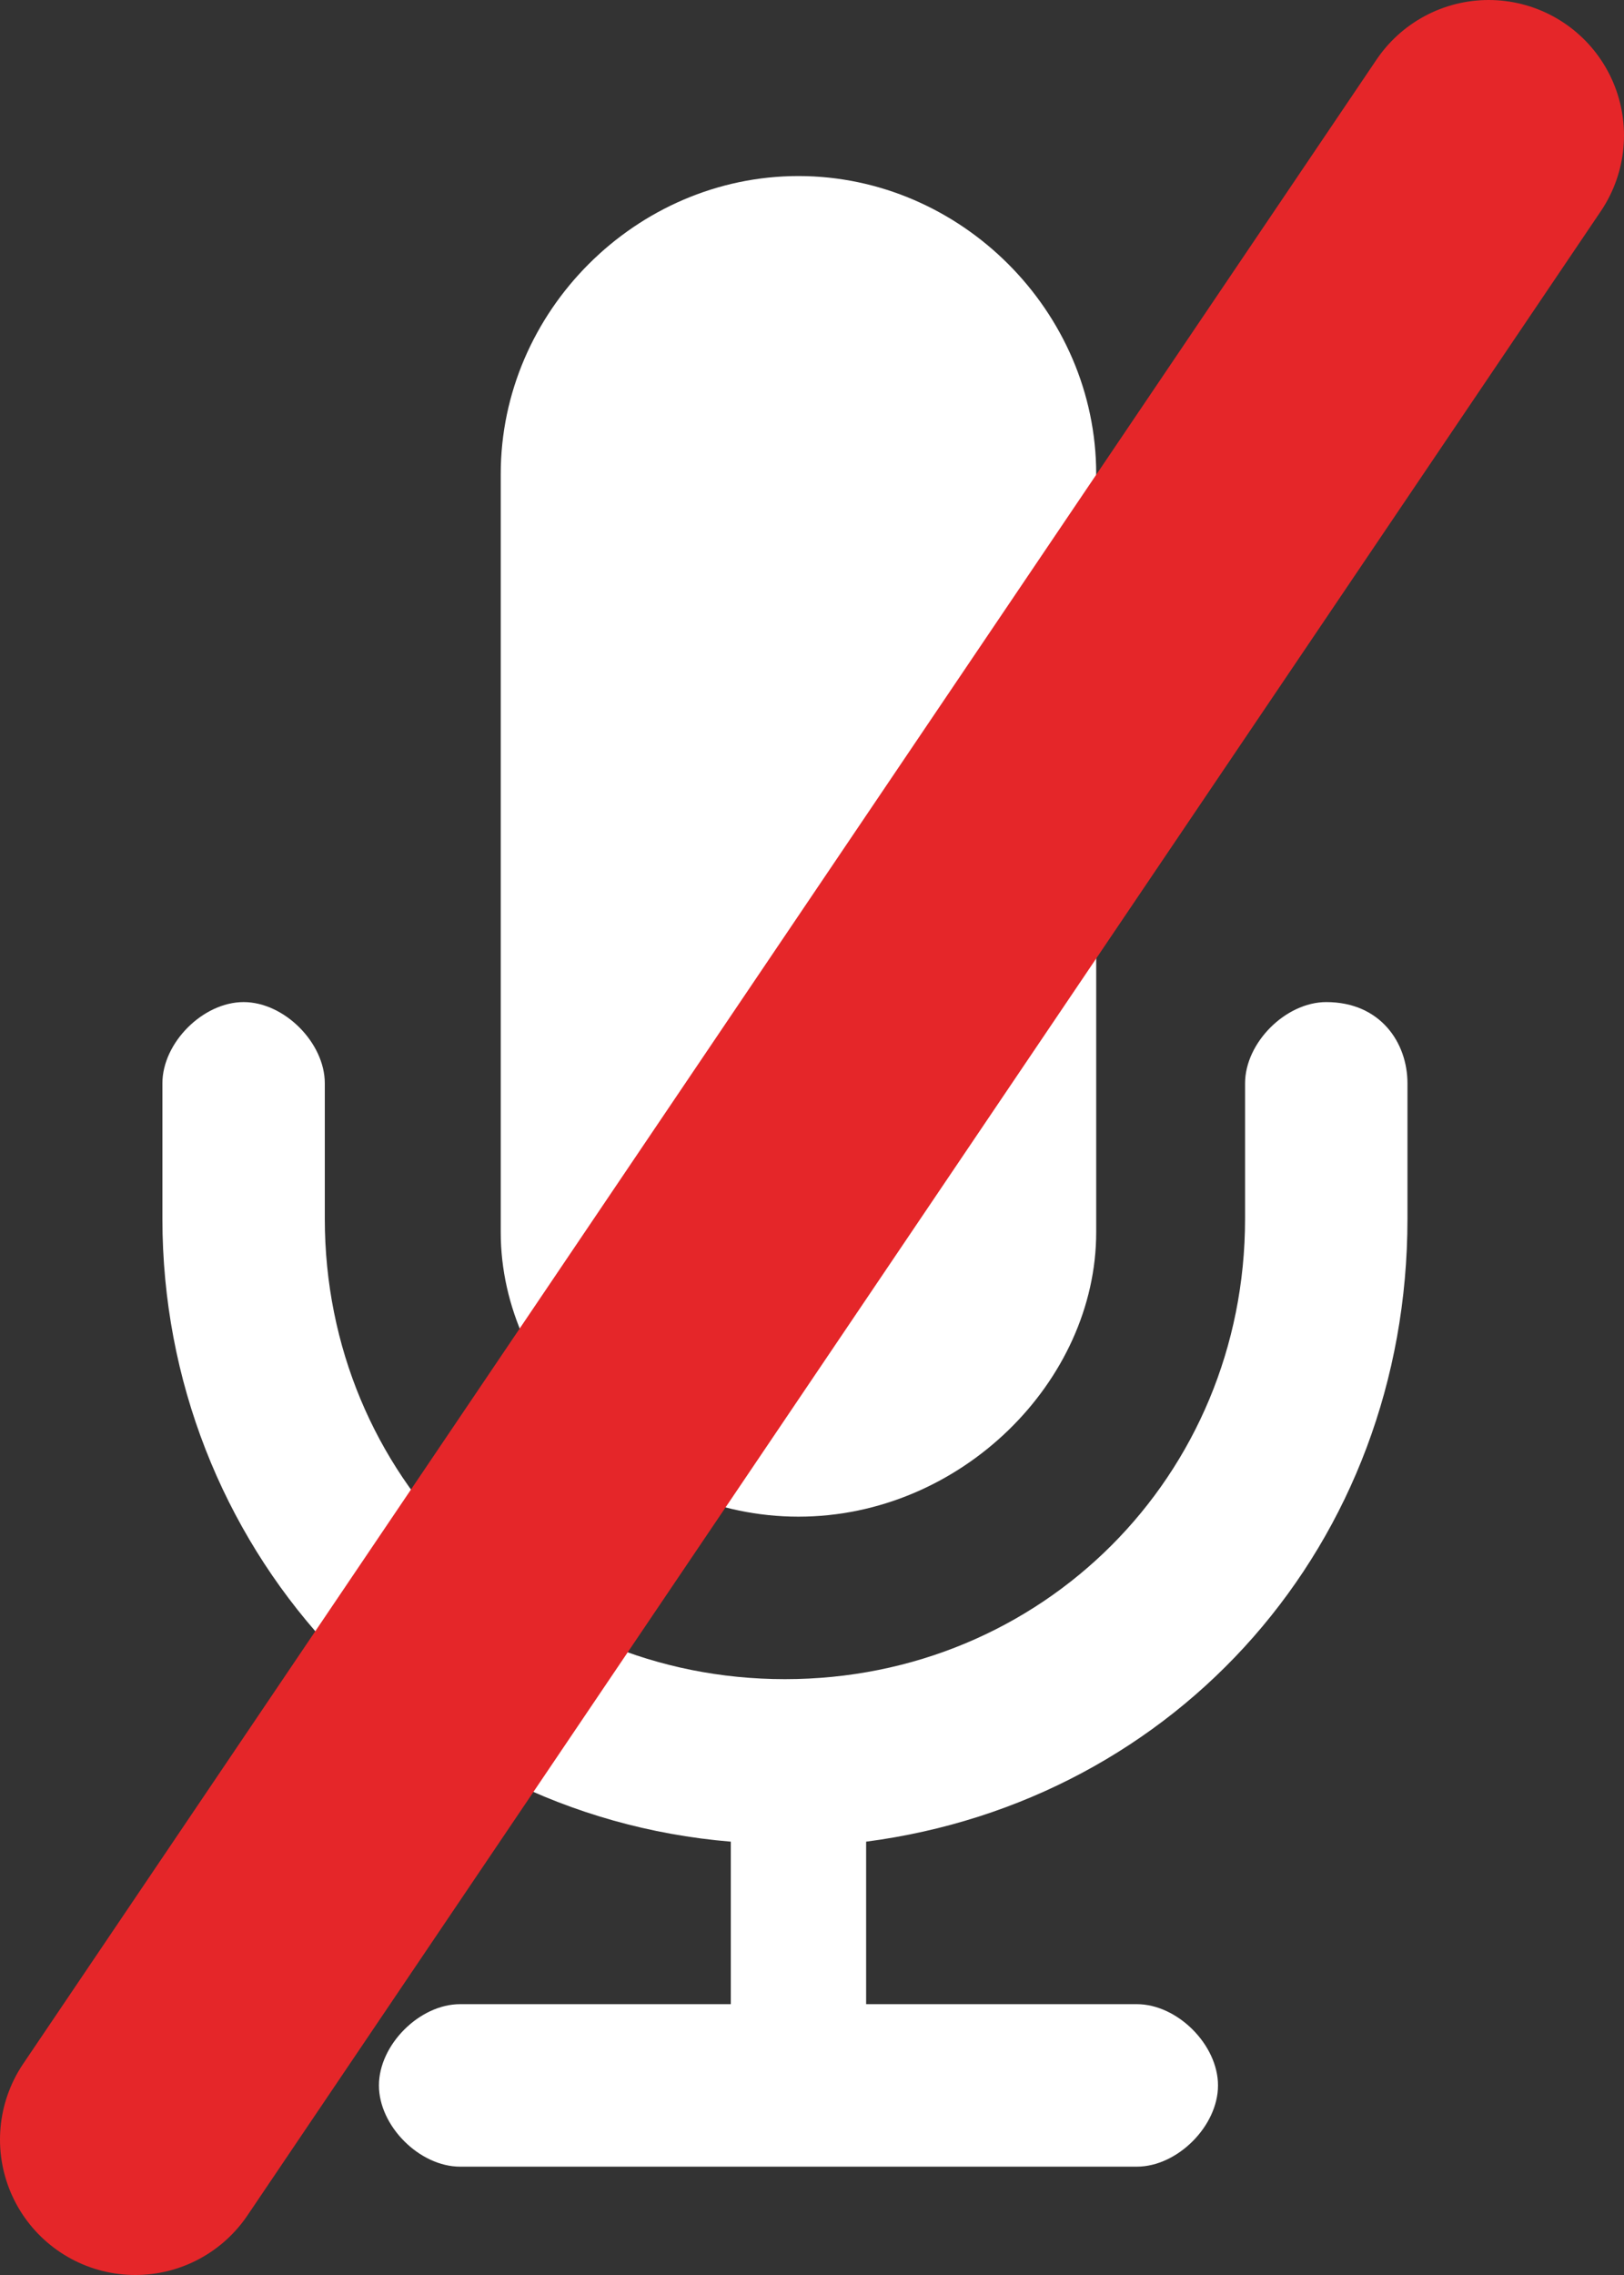 <?xml version="1.0" encoding="utf-8"?>
<!-- Generator: Adobe Illustrator 18.1.0, SVG Export Plug-In . SVG Version: 6.00 Build 0)  -->
<svg version="1.1" id="Layer_1" xmlns="http://www.w3.org/2000/svg" xmlns:xlink="http://www.w3.org/1999/xlink" x="0px" y="0px"
	 viewBox="-339 118.5 12 16.8" enable-background="new -339 118.5 12 16.8" xml:space="preserve">
<rect x="-339" y="118.5" width="12" height="16.8" fill="#333333" stroke="none"/>
<path fill="#FFFFFF" d="M-333.1,129.7c1.2,0,2.2-1,2.2-2.1h0V122c0-1.2-1-2.2-2.2-2.2c-1.2,0-2.2,1-2.2,2.2v5.6h0
	C-335.3,128.7-334.3,129.7-333.1,129.7"/>
<path fill="#FFFFFF" d="M-329.2,125.9c-0.3,0-0.6,0.3-0.6,0.6v1c0,1.9-1.5,3.4-3.4,3.4c-1.9,0-3.4-1.5-3.4-3.4v-1
	c0-0.3-0.3-0.6-0.6-0.6c-0.3,0-0.6,0.3-0.6,0.6v1c0,2.4,1.8,4.4,4.2,4.6v1.2h-2c-0.3,0-0.6,0.3-0.6,0.6s0.3,0.6,0.6,0.6h5
	c0.3,0,0.6-0.3,0.6-0.6c0-0.3-0.3-0.6-0.6-0.6h-2v-1.2c2.3-0.3,4-2.2,4-4.6v-1C-328.6,126.2-328.8,125.9-329.2,125.9"/>
<line fill="none" stroke="#E52629" stroke-width="2" stroke-linecap="round" stroke-miterlimit="10" x1="-338" y1="134.3" x2="-328" y2="119.5"/>
</svg>
